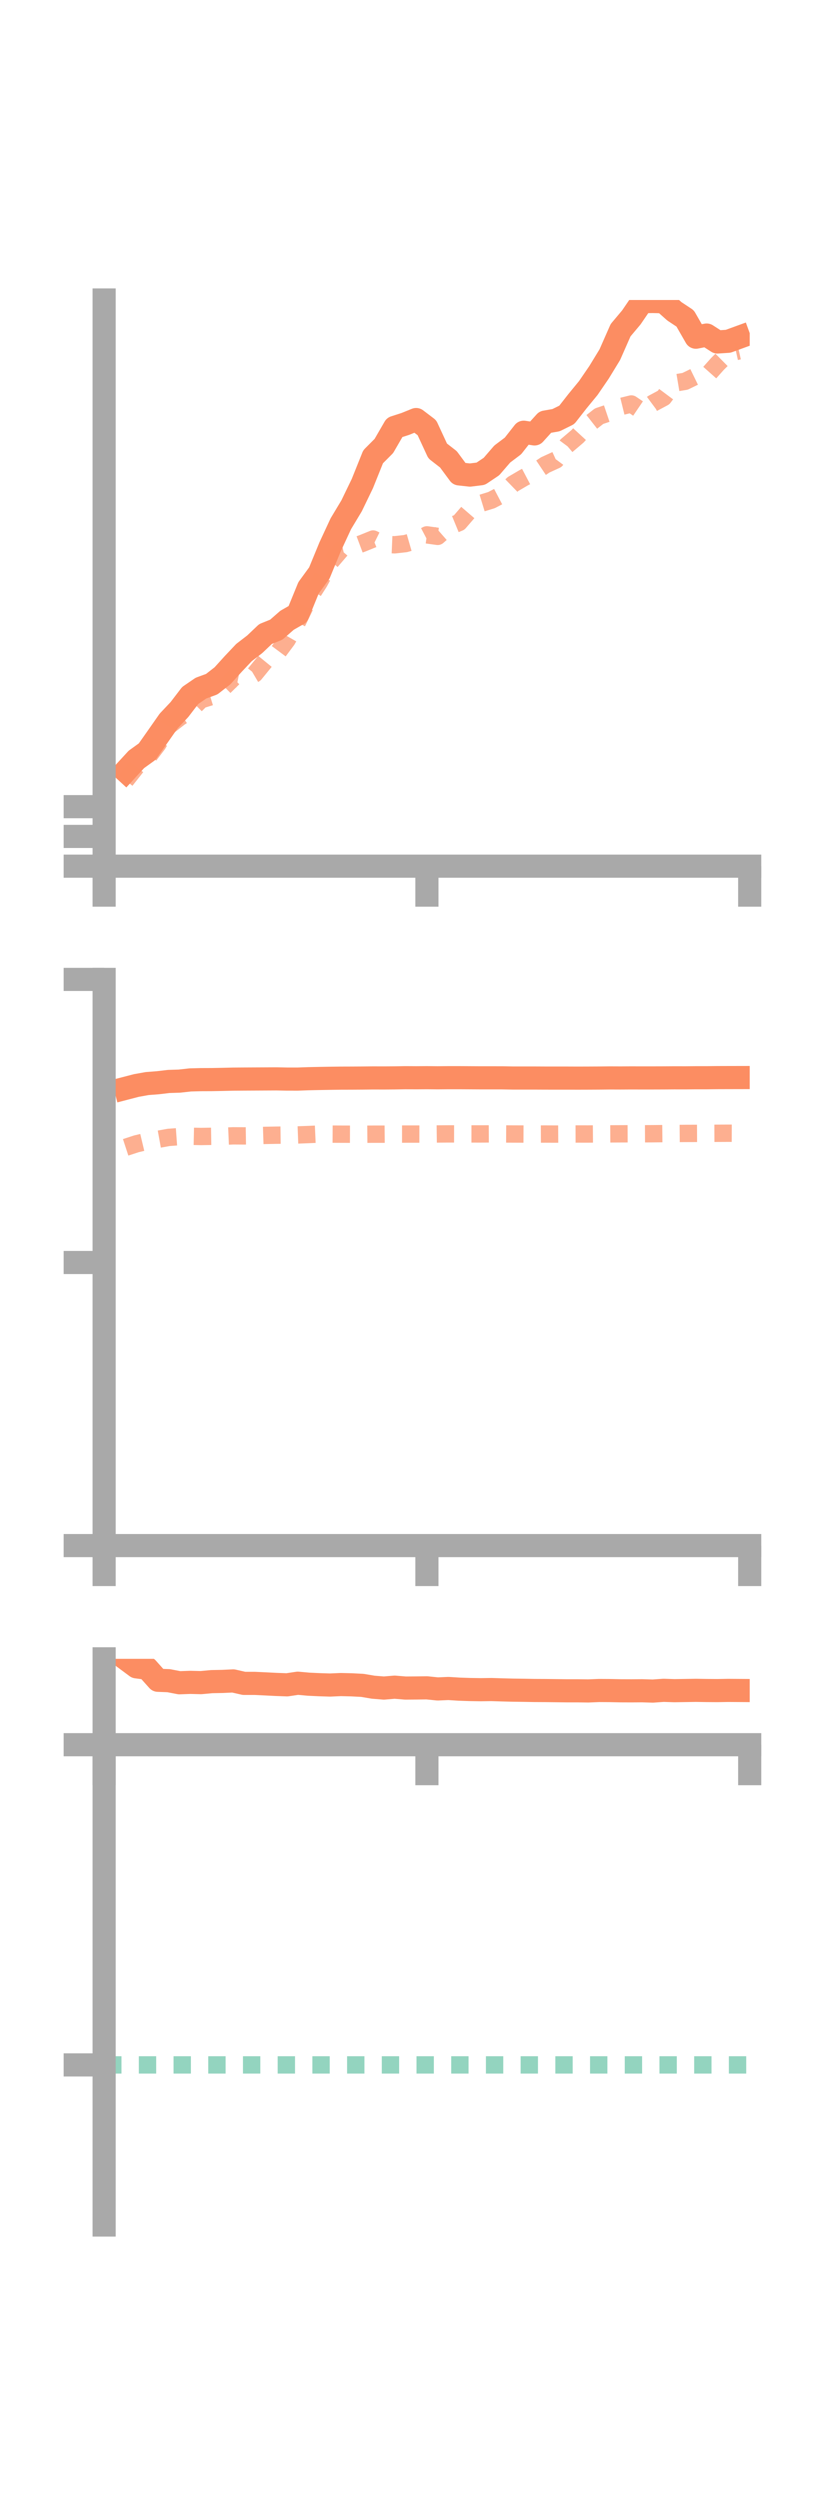 <?xml version="1.0" encoding="utf-8" standalone="no"?>
<!DOCTYPE svg PUBLIC "-//W3C//DTD SVG 1.1//EN"
  "http://www.w3.org/Graphics/SVG/1.1/DTD/svg11.dtd">
<!-- Created with matplotlib (https://matplotlib.org/) -->
<svg height="216pt" version="1.1" viewBox="0 0 72 216" width="72pt" xmlns="http://www.w3.org/2000/svg" xmlns:xlink="http://www.w3.org/1999/xlink">
 <defs>
  <style type="text/css">*{stroke-linecap:butt;stroke-linejoin:round;}</style>
 </defs>
 <g id="figure_1">
  <g id="patch_1">
   <path d="M 0 216 
L 72 216 
L 72 0 
L 0 0 
z
" style="fill:none;"/>
  </g>
  <g id="axes_1">
   <g id="patch_2">
    <path d="M 9 74.838 
L 64.8 74.838 
L 64.8 25.92 
L 9 25.92 
z
" style="fill:none;"/>
   </g>
   <g id="matplotlib.axis_1">
    <g id="xtick_1">
     <g id="line2d_1">
      <defs>
       <path d="M 0 0 
L 0 3.5 
" id="m03dfc97a84" style="stroke:#a9a9a9;stroke-width:2;"/>
      </defs>
      <g>
       <use style="fill:#a9a9a9;stroke:#a9a9a9;stroke-width:2;" x="9" xlink:href="#m03dfc97a84" y="74.838"/>
      </g>
     </g>
    </g>
    <g id="xtick_2">
     <g id="line2d_2">
      <g>
       <use style="fill:#a9a9a9;stroke:#a9a9a9;stroke-width:2;" x="36.9" xlink:href="#m03dfc97a84" y="74.838"/>
      </g>
     </g>
    </g>
    <g id="xtick_3">
     <g id="line2d_3">
      <g>
       <use style="fill:#a9a9a9;stroke:#a9a9a9;stroke-width:2;" x="64.8" xlink:href="#m03dfc97a84" y="74.838"/>
      </g>
     </g>
    </g>
   </g>
   <g id="matplotlib.axis_2">
    <g id="ytick_1">
     <g id="line2d_4">
      <defs>
       <path d="M 0 0 
L -3.5 0 
" id="m7a66d08b57" style="stroke:#a9a9a9;stroke-width:2;"/>
      </defs>
      <g>
       <use style="fill:#a9a9a9;stroke:#a9a9a9;stroke-width:2;" x="9" xlink:href="#m7a66d08b57" y="74.838"/>
      </g>
     </g>
    </g>
    <g id="ytick_2">
     <g id="line2d_5">
      <g>
       <use style="fill:#a9a9a9;stroke:#a9a9a9;stroke-width:2;" x="9" xlink:href="#m7a66d08b57" y="72.267"/>
      </g>
     </g>
    </g>
    <g id="ytick_3">
     <g id="line2d_6">
      <g>
       <use style="fill:#a9a9a9;stroke:#a9a9a9;stroke-width:2;" x="9" xlink:href="#m7a66d08b57" y="69.696"/>
      </g>
     </g>
    </g>
   </g>
   <g id="line2d_7">
    <path clip-path="url(#pbb4481cd89)" d="M 10.86 66.623 
L 11.79 65.611 
L 12.72 64.941 
L 13.65 63.619 
L 14.58 62.29 
L 15.51 61.305 
L 16.44 60.09 
L 17.37 59.454 
L 18.3 59.114 
L 19.23 58.389 
L 20.16 57.364 
L 21.09 56.38 
L 22.02 55.664 
L 22.95 54.78 
L 23.88 54.405 
L 24.81 53.592 
L 25.74 53.06 
L 26.67 50.786 
L 27.6 49.511 
L 28.53 47.253 
L 29.46 45.251 
L 30.39 43.704 
L 31.32 41.78 
L 32.25 39.465 
L 33.18 38.532 
L 34.11 36.926 
L 35.04 36.626 
L 35.97 36.249 
L 36.9 36.955 
L 37.83 38.964 
L 38.76 39.687 
L 39.69 40.945 
L 40.62 41.047 
L 41.55 40.932 
L 42.48 40.308 
L 43.41 39.23 
L 44.34 38.528 
L 45.27 37.344 
L 46.2 37.491 
L 47.13 36.466 
L 48.06 36.304 
L 48.99 35.845 
L 49.92 34.657 
L 50.85 33.525 
L 51.78 32.165 
L 52.71 30.642 
L 53.64 28.531 
L 54.57 27.424 
L 55.5 26.062 
L 56.43 26.049 
L 57.36 26.071 
L 58.29 26.899 
L 59.22 27.514 
L 60.15 29.134 
L 61.08 28.949 
L 62.01 29.547 
L 62.94 29.486 
L 63.87 29.147 
" style="fill:none;stroke:#fc8d62;stroke-linecap:square;stroke-width:2;"/>
   </g>
   <g id="line2d_8">
    <path clip-path="url(#pbb4481cd89)" d="M 10.86 67.428 
L 11.79 66.252 
L 12.72 65.514 
L 13.65 64.287 
L 14.58 62.727 
L 15.51 62.002 
L 16.44 61.389 
L 17.37 60.462 
L 18.3 60.176 
L 19.23 59.501 
L 20.16 58.586 
L 21.09 58.772 
L 22.02 58.224 
L 22.95 57.085 
L 23.88 56.548 
L 24.81 55.3 
L 25.74 53.678 
L 26.67 51.759 
L 27.6 50.306 
L 28.53 48.598 
L 29.46 47.512 
L 30.39 47.296 
L 31.32 46.948 
L 32.25 46.571 
L 33.18 47.031 
L 34.11 47.07 
L 35.04 46.968 
L 35.97 46.7 
L 36.9 46.212 
L 37.83 46.342 
L 38.76 45.528 
L 39.69 45.145 
L 40.62 44.067 
L 41.55 43.496 
L 42.48 43.211 
L 43.41 42.723 
L 44.34 41.821 
L 45.27 41.276 
L 46.2 40.787 
L 47.13 40.167 
L 48.06 39.741 
L 48.99 38.487 
L 49.92 37.697 
L 50.85 36.686 
L 51.78 35.958 
L 52.71 35.644 
L 53.64 35.133 
L 54.57 34.904 
L 55.5 35.535 
L 56.43 34.845 
L 57.36 34.347 
L 58.29 33.101 
L 59.22 32.945 
L 60.15 32.491 
L 61.08 32.492 
L 62.01 31.447 
L 62.94 30.526 
L 63.87 30.317 
" style="fill:none;stroke:#fc8d62;stroke-dasharray:1.5,1.5;stroke-dashoffset:0;stroke-opacity:0.7;stroke-width:1.5;"/>
   </g>
   <g id="patch_3">
    <path d="M 9 74.838 
L 9 25.92 
" style="fill:none;stroke:#a9a9a9;stroke-linecap:square;stroke-linejoin:miter;stroke-width:2;"/>
   </g>
   <g id="patch_4">
    <path d="M 64.8 74.838 
L 64.8 25.92 
" style="fill:none;"/>
   </g>
   <g id="patch_5">
    <path d="M 9 74.838 
L 64.8 74.838 
" style="fill:none;stroke:#a9a9a9;stroke-linecap:square;stroke-linejoin:miter;stroke-width:2;"/>
   </g>
   <g id="patch_6">
    <path d="M 9 25.92 
L 64.8 25.92 
" style="fill:none;"/>
   </g>
  </g>
  <g id="axes_2">
   <g id="patch_7">
    <path d="M 9 133.539 
L 64.8 133.539 
L 64.8 84.621 
L 9 84.621 
z
" style="fill:none;"/>
   </g>
   <g id="matplotlib.axis_3">
    <g id="xtick_4">
     <g id="line2d_9">
      <g>
       <use style="fill:#a9a9a9;stroke:#a9a9a9;stroke-width:2;" x="9" xlink:href="#m03dfc97a84" y="133.539"/>
      </g>
     </g>
    </g>
    <g id="xtick_5">
     <g id="line2d_10">
      <g>
       <use style="fill:#a9a9a9;stroke:#a9a9a9;stroke-width:2;" x="36.9" xlink:href="#m03dfc97a84" y="133.539"/>
      </g>
     </g>
    </g>
    <g id="xtick_6">
     <g id="line2d_11">
      <g>
       <use style="fill:#a9a9a9;stroke:#a9a9a9;stroke-width:2;" x="64.8" xlink:href="#m03dfc97a84" y="133.539"/>
      </g>
     </g>
    </g>
   </g>
   <g id="matplotlib.axis_4">
    <g id="ytick_4">
     <g id="line2d_12">
      <g>
       <use style="fill:#a9a9a9;stroke:#a9a9a9;stroke-width:2;" x="9" xlink:href="#m7a66d08b57" y="133.539"/>
      </g>
     </g>
    </g>
    <g id="ytick_5">
     <g id="line2d_13">
      <g>
       <use style="fill:#a9a9a9;stroke:#a9a9a9;stroke-width:2;" x="9" xlink:href="#m7a66d08b57" y="109.08"/>
      </g>
     </g>
    </g>
    <g id="ytick_6">
     <g id="line2d_14">
      <g>
       <use style="fill:#a9a9a9;stroke:#a9a9a9;stroke-width:2;" x="9" xlink:href="#m7a66d08b57" y="84.621"/>
      </g>
     </g>
    </g>
   </g>
   <g id="line2d_15">
    <path clip-path="url(#pb45111a29a)" d="M 10.86 94.028 
L 11.79 93.786 
L 12.72 93.62 
L 13.65 93.548 
L 14.58 93.438 
L 15.51 93.409 
L 16.44 93.305 
L 17.37 93.281 
L 18.3 93.277 
L 19.23 93.259 
L 20.16 93.237 
L 21.09 93.23 
L 22.02 93.225 
L 22.95 93.22 
L 23.88 93.215 
L 24.81 93.232 
L 25.74 93.233 
L 26.67 93.2 
L 27.6 93.18 
L 28.53 93.164 
L 29.46 93.152 
L 30.39 93.149 
L 31.32 93.143 
L 32.25 93.133 
L 33.18 93.136 
L 34.11 93.129 
L 35.04 93.113 
L 35.97 93.119 
L 36.9 93.112 
L 37.83 93.121 
L 38.76 93.112 
L 39.69 93.112 
L 40.62 93.118 
L 41.55 93.124 
L 42.48 93.124 
L 43.41 93.125 
L 44.34 93.141 
L 45.27 93.141 
L 46.2 93.141 
L 47.13 93.146 
L 48.06 93.147 
L 48.99 93.147 
L 49.92 93.151 
L 50.85 93.148 
L 51.78 93.143 
L 52.71 93.133 
L 53.64 93.137 
L 54.57 93.131 
L 55.5 93.134 
L 56.43 93.133 
L 57.36 93.13 
L 58.29 93.123 
L 59.22 93.125 
L 60.15 93.116 
L 61.08 93.116 
L 62.01 93.106 
L 62.94 93.103 
L 63.87 93.101 
" style="fill:none;stroke:#fc8d62;stroke-linecap:square;stroke-width:2;"/>
   </g>
   <g id="line2d_16">
    <path clip-path="url(#pb45111a29a)" d="M 10.86 99.13 
L 11.79 98.826 
L 12.72 98.605 
L 13.65 98.44 
L 14.58 98.271 
L 15.51 98.204 
L 16.44 98.173 
L 17.37 98.193 
L 18.3 98.178 
L 19.23 98.174 
L 20.16 98.135 
L 21.09 98.142 
L 22.02 98.128 
L 22.95 98.098 
L 23.88 98.081 
L 24.81 98.069 
L 25.74 98.059 
L 26.67 98.024 
L 27.6 97.983 
L 28.53 97.988 
L 29.46 97.993 
L 30.39 97.996 
L 31.32 98 
L 32.25 97.993 
L 33.18 97.993 
L 34.11 97.985 
L 35.04 97.985 
L 35.97 97.984 
L 36.9 97.986 
L 37.83 97.975 
L 38.76 97.968 
L 39.69 97.97 
L 40.62 97.971 
L 41.55 97.972 
L 42.48 97.967 
L 43.41 97.973 
L 44.34 97.978 
L 45.27 97.982 
L 46.2 97.985 
L 47.13 97.981 
L 48.06 97.985 
L 48.99 97.98 
L 49.92 97.977 
L 50.85 97.978 
L 51.78 97.971 
L 52.71 97.967 
L 53.64 97.962 
L 54.57 97.958 
L 55.5 97.959 
L 56.43 97.954 
L 57.36 97.944 
L 58.29 97.936 
L 59.22 97.928 
L 60.15 97.925 
L 61.08 97.92 
L 62.01 97.916 
L 62.94 97.911 
L 63.87 97.915 
" style="fill:none;stroke:#fc8d62;stroke-dasharray:1.5,1.5;stroke-dashoffset:0;stroke-opacity:0.7;stroke-width:1.5;"/>
   </g>
   <g id="patch_8">
    <path d="M 9 133.539 
L 9 84.621 
" style="fill:none;stroke:#a9a9a9;stroke-linecap:square;stroke-linejoin:miter;stroke-width:2;"/>
   </g>
   <g id="patch_9">
    <path d="M 64.8 133.539 
L 64.8 84.621 
" style="fill:none;"/>
   </g>
   <g id="patch_10">
    <path d="M 9 133.539 
L 64.8 133.539 
" style="fill:none;stroke:#a9a9a9;stroke-linecap:square;stroke-linejoin:miter;stroke-width:2;"/>
   </g>
   <g id="patch_11">
    <path d="M 9 84.621 
L 64.8 84.621 
" style="fill:none;"/>
   </g>
  </g>
  <g id="axes_3">
   <g id="patch_12">
    <path d="M 9 192.24 
L 64.8 192.24 
L 64.8 143.322 
L 9 143.322 
z
" style="fill:none;"/>
   </g>
   <g id="matplotlib.axis_5">
    <g id="xtick_7">
     <g id="line2d_17">
      <g>
       <use style="fill:#a9a9a9;stroke:#a9a9a9;stroke-width:2;" x="9" xlink:href="#m03dfc97a84" y="150.743"/>
      </g>
     </g>
    </g>
    <g id="xtick_8">
     <g id="line2d_18">
      <g>
       <use style="fill:#a9a9a9;stroke:#a9a9a9;stroke-width:2;" x="36.9" xlink:href="#m03dfc97a84" y="150.743"/>
      </g>
     </g>
    </g>
    <g id="xtick_9">
     <g id="line2d_19">
      <g>
       <use style="fill:#a9a9a9;stroke:#a9a9a9;stroke-width:2;" x="64.8" xlink:href="#m03dfc97a84" y="150.743"/>
      </g>
     </g>
    </g>
   </g>
   <g id="matplotlib.axis_6">
    <g id="ytick_7">
     <g id="line2d_20">
      <g>
       <use style="fill:#a9a9a9;stroke:#a9a9a9;stroke-width:2;" x="9" xlink:href="#m7a66d08b57" y="150.743"/>
      </g>
     </g>
    </g>
    <g id="ytick_8">
     <g id="line2d_21">
      <g>
       <use style="fill:#a9a9a9;stroke:#a9a9a9;stroke-width:2;" x="9" xlink:href="#m7a66d08b57" y="178.408"/>
      </g>
     </g>
    </g>
   </g>
   <g id="line2d_22">
    <path clip-path="url(#p45bbc173ce)" d="M 10.86 143.322 
L 11.79 144.013 
L 12.72 144.136 
L 13.65 145.176 
L 14.58 145.211 
L 15.51 145.391 
L 16.44 145.356 
L 17.37 145.379 
L 18.3 145.293 
L 19.23 145.275 
L 20.16 145.232 
L 21.09 145.444 
L 22.02 145.444 
L 22.95 145.488 
L 23.88 145.535 
L 24.81 145.569 
L 25.74 145.43 
L 26.67 145.514 
L 27.6 145.558 
L 28.53 145.587 
L 29.46 145.546 
L 30.39 145.568 
L 31.32 145.616 
L 32.25 145.773 
L 33.18 145.849 
L 34.11 145.771 
L 35.04 145.848 
L 35.97 145.841 
L 36.9 145.829 
L 37.83 145.925 
L 38.76 145.885 
L 39.69 145.943 
L 40.62 145.975 
L 41.55 145.99 
L 42.48 145.977 
L 43.41 146.006 
L 44.34 146.029 
L 45.27 146.041 
L 46.2 146.058 
L 47.13 146.063 
L 48.06 146.074 
L 48.99 146.085 
L 49.92 146.085 
L 50.85 146.097 
L 51.78 146.059 
L 52.71 146.065 
L 53.64 146.084 
L 54.57 146.088 
L 55.5 146.081 
L 56.43 146.109 
L 57.36 146.043 
L 58.29 146.075 
L 59.22 146.06 
L 60.15 146.045 
L 61.08 146.06 
L 62.01 146.067 
L 62.94 146.05 
L 63.87 146.057 
" style="fill:none;stroke:#fc8d62;stroke-linecap:square;stroke-width:2;"/>
   </g>
   <g id="line2d_23">
    <path clip-path="url(#p45bbc173ce)" d="M 10.86 150.743 
L 11.79 150.743 
L 12.72 150.743 
L 13.65 150.743 
L 14.58 150.743 
L 15.51 150.743 
L 16.44 150.743 
L 17.37 150.743 
L 18.3 150.743 
L 19.23 150.743 
L 20.16 150.743 
L 21.09 150.743 
L 22.02 150.743 
L 22.95 150.743 
L 23.88 150.743 
L 24.81 150.743 
L 25.74 150.743 
L 26.67 150.743 
L 27.6 150.743 
L 28.53 150.743 
L 29.46 150.743 
L 30.39 150.743 
L 31.32 150.743 
L 32.25 150.743 
L 33.18 150.743 
L 34.11 150.743 
L 35.04 150.743 
L 35.97 150.743 
L 36.9 150.743 
L 37.83 150.743 
L 38.76 150.743 
L 39.69 150.743 
L 40.62 150.743 
L 41.55 150.743 
L 42.48 150.743 
L 43.41 150.743 
L 44.34 150.743 
L 45.27 150.743 
L 46.2 150.743 
L 47.13 150.743 
L 48.06 150.743 
L 48.99 150.743 
L 49.92 150.743 
L 50.85 150.743 
L 51.78 150.743 
L 52.71 150.743 
L 53.64 150.743 
L 54.57 150.743 
L 55.5 150.743 
L 56.43 150.743 
L 57.36 150.743 
L 58.29 150.743 
L 59.22 150.743 
L 60.15 150.743 
L 61.08 150.743 
L 62.01 150.743 
L 62.94 150.743 
L 63.87 150.743 
" style="fill:none;stroke:#fc8d62;stroke-dasharray:1.5,1.5;stroke-dashoffset:0;stroke-opacity:0.7;stroke-width:1.5;"/>
   </g>
   <g id="line2d_24">
    <path clip-path="url(#p45bbc173ce)" d="M 9 178.408 
L 64.8 178.408 
" style="fill:none;stroke:#66c2a5;stroke-dasharray:1.5,1.5;stroke-dashoffset:0;stroke-opacity:0.7;stroke-width:1.5;"/>
   </g>
   <g id="patch_13">
    <path d="M 9 192.24 
L 9 143.322 
" style="fill:none;stroke:#a9a9a9;stroke-linecap:square;stroke-linejoin:miter;stroke-width:2;"/>
   </g>
   <g id="patch_14">
    <path d="M 64.8 192.24 
L 64.8 143.322 
" style="fill:none;"/>
   </g>
   <g id="patch_15">
    <path d="M 9 150.743 
L 64.8 150.743 
" style="fill:none;stroke:#a9a9a9;stroke-linecap:square;stroke-linejoin:miter;stroke-width:2;"/>
   </g>
   <g id="patch_16">
    <path d="M 9 143.322 
L 64.8 143.322 
" style="fill:none;"/>
   </g>
  </g>
 </g>
 <defs>
  <clipPath id="pbb4481cd89">
   <rect height="48.918" width="55.8" x="9" y="25.92"/>
  </clipPath>
  <clipPath id="pb45111a29a">
   <rect height="48.918" width="55.8" x="9" y="84.621"/>
  </clipPath>
  <clipPath id="p45bbc173ce">
   <rect height="48.918" width="55.8" x="9" y="143.322"/>
  </clipPath>
 </defs>
</svg>
